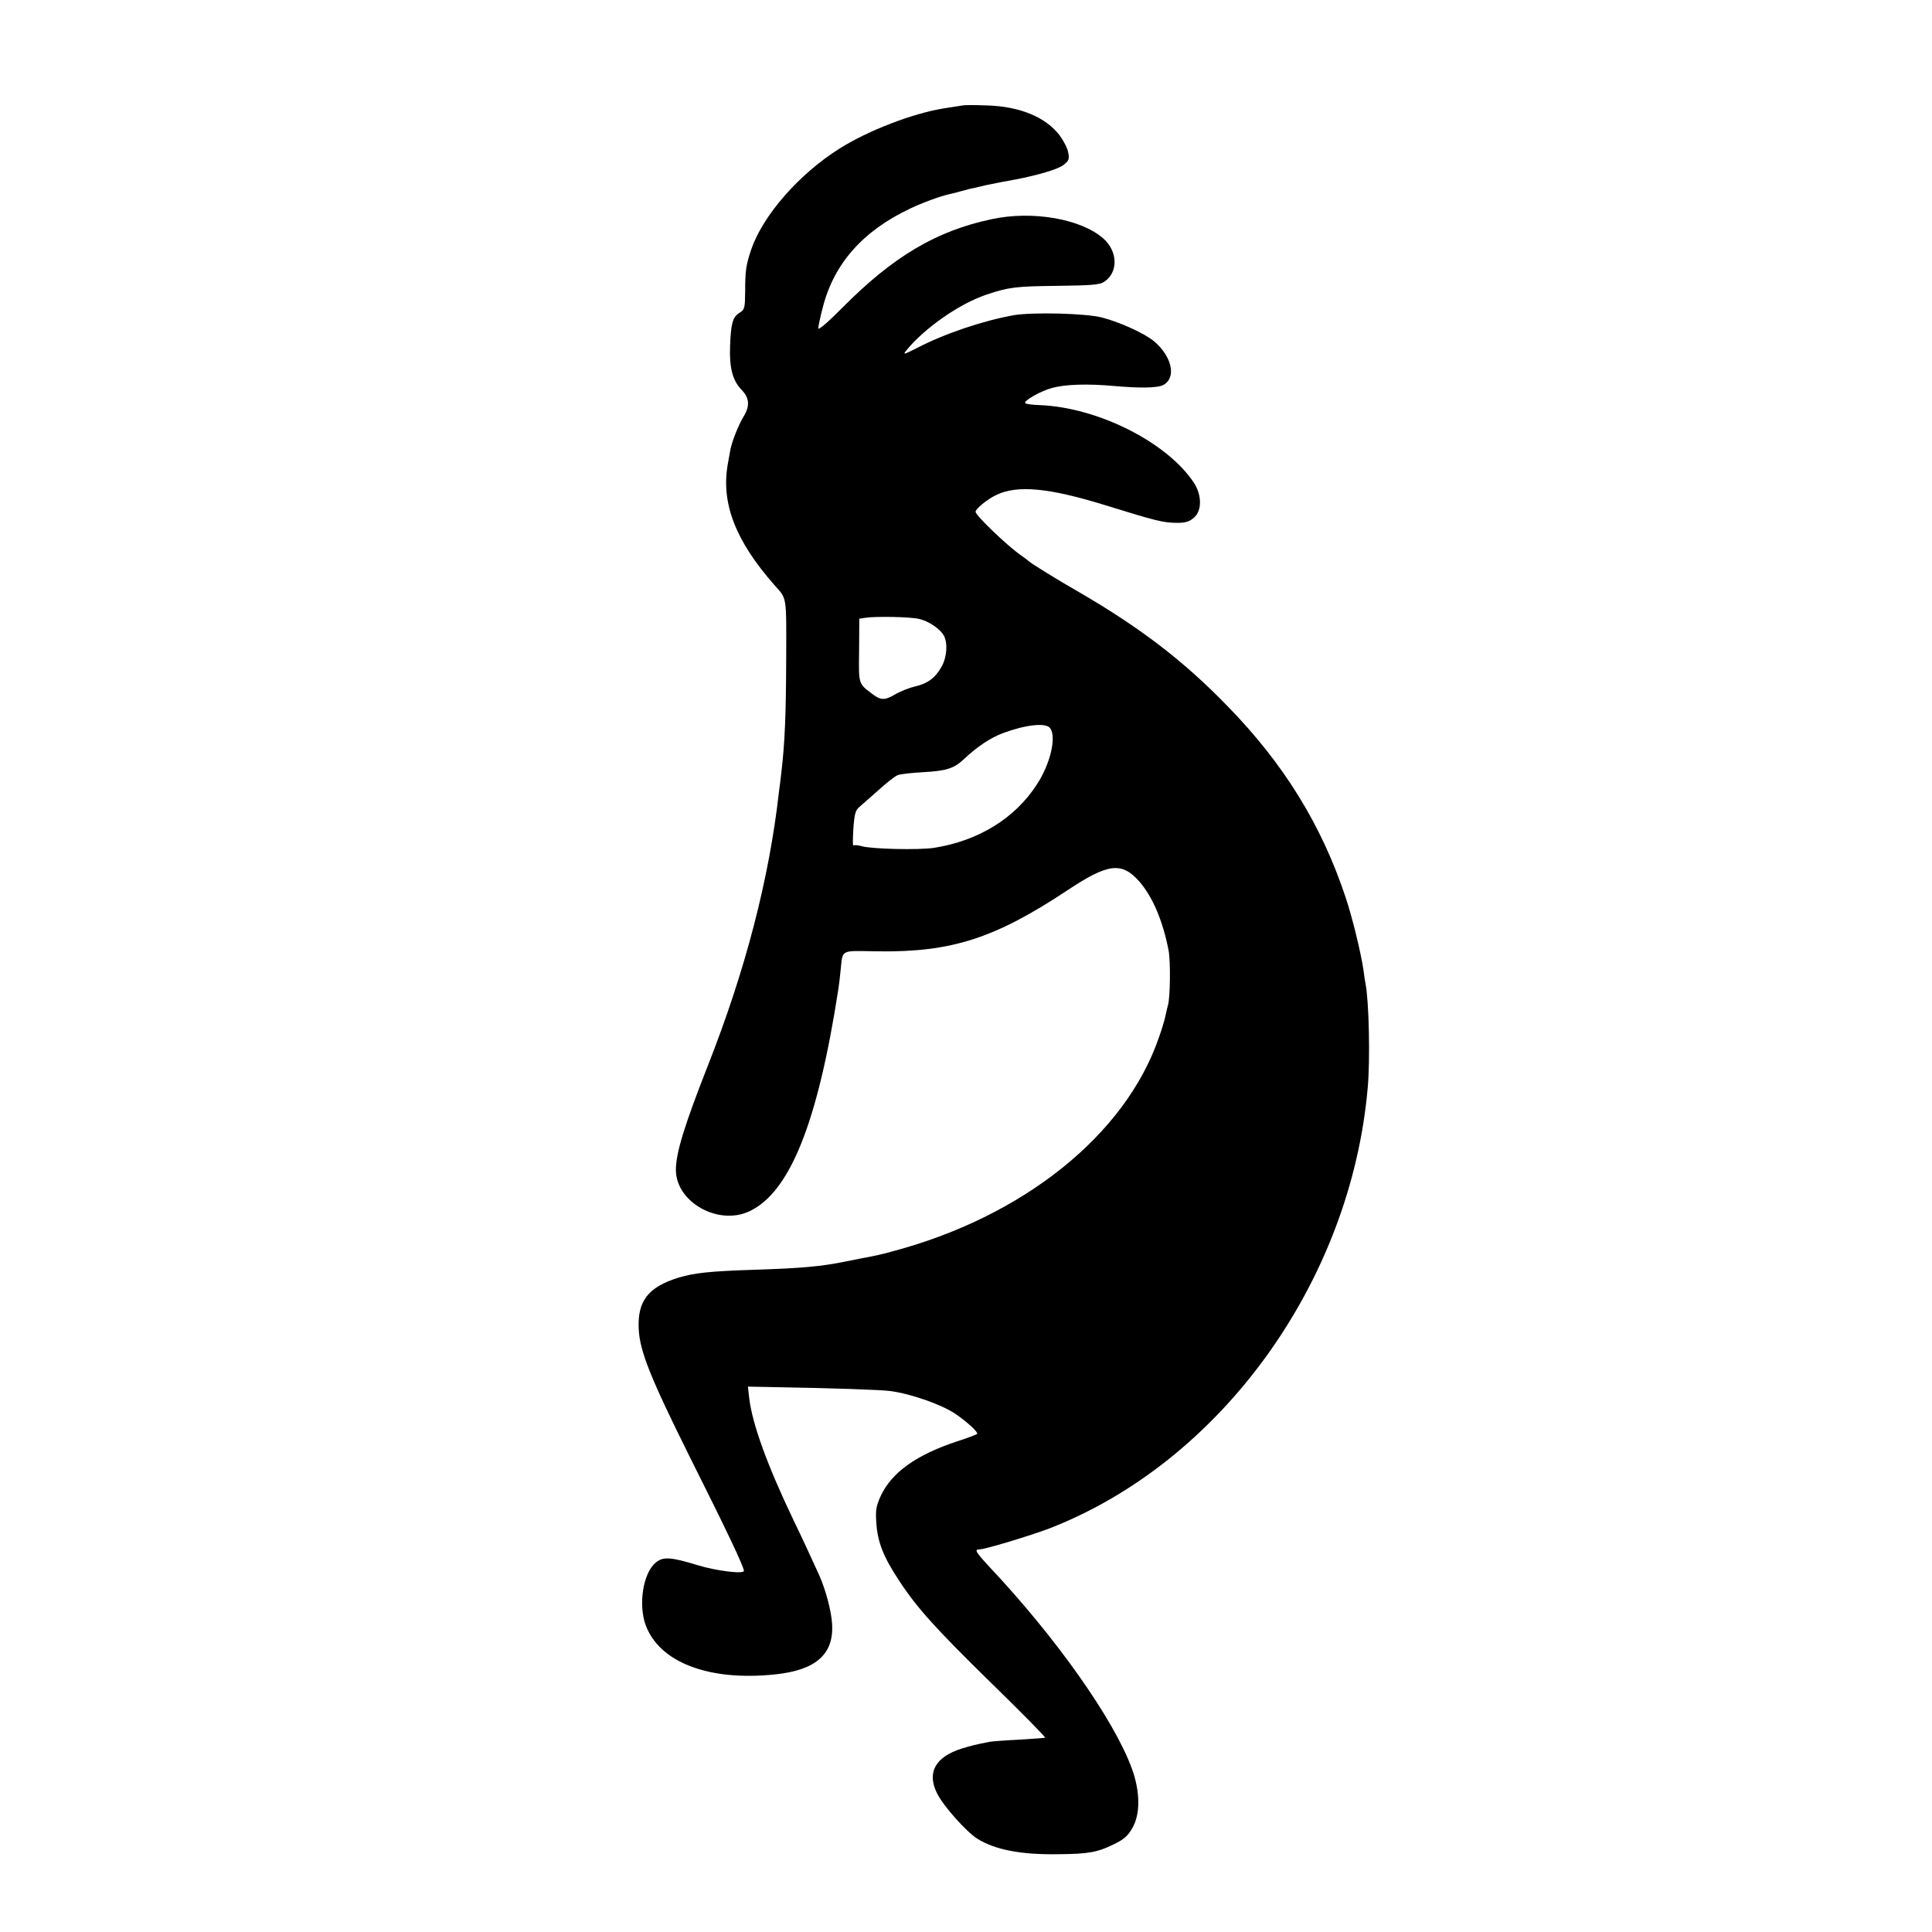 <?xml version="1.0" standalone="no"?>
<!DOCTYPE svg PUBLIC "-//W3C//DTD SVG 20010904//EN"
 "http://www.w3.org/TR/2001/REC-SVG-20010904/DTD/svg10.dtd">
<svg version="1.0" xmlns="http://www.w3.org/2000/svg"
 width="909pt" height="909pt" viewBox="0 0 909 909"
 preserveAspectRatio="xMidYMid meet">
<g transform="translate(0,909) scale(0.1,-0.1)"
fill="#000000" stroke="none">
<path d="M4530 8594 c-8 -1 -49 -8 -90 -14 -147 -24 -355 -104 -490 -189 -191
-120 -361 -315 -416 -476 -24 -72 -28 -99 -28 -195 -1 -81 -2 -86 -27 -102
-32 -20 -40 -49 -44 -157 -4 -101 12 -162 54 -205 37 -38 40 -76 10 -125 -26
-43 -57 -122 -64 -164 -3 -17 -8 -45 -11 -62 -32 -182 36 -359 219 -567 60
-68 57 -44 56 -348 -1 -264 -6 -396 -24 -545 -2 -16 -6 -52 -10 -80 -46 -410
-158 -841 -335 -1290 -110 -280 -150 -409 -150 -490 1 -151 199 -263 346 -194
191 90 322 418 419 1049 2 14 7 52 10 85 11 100 -5 92 173 89 350 -5 553 61
897 289 188 125 253 133 335 40 63 -72 111 -185 138 -324 10 -50 8 -225 -3
-259 -3 -11 -8 -32 -11 -47 -3 -16 -16 -62 -31 -103 -157 -460 -642 -848
-1263 -1010 -51 -14 -65 -17 -135 -30 -27 -6 -61 -12 -75 -15 -116 -24 -212
-32 -425 -39 -218 -7 -289 -15 -365 -38 -140 -44 -191 -109 -185 -240 5 -106
55 -230 243 -608 174 -347 252 -512 252 -531 0 -16 -131 0 -218 27 -128 39
-163 41 -198 11 -58 -49 -81 -194 -47 -291 64 -177 297 -267 610 -234 192 20
277 95 268 238 -4 61 -29 156 -59 225 -39 85 -69 152 -126 270 -120 251 -191
447 -205 567 l-6 54 153 -3 c237 -4 479 -12 518 -18 97 -13 238 -63 302 -105
60 -41 112 -89 105 -97 -4 -3 -45 -19 -92 -34 -195 -64 -311 -148 -362 -259
-21 -47 -24 -65 -20 -125 6 -92 34 -162 110 -276 82 -125 171 -223 424 -471
153 -149 263 -261 260 -264 -1 -1 -55 -5 -120 -9 -65 -3 -128 -8 -140 -10 -67
-13 -86 -18 -132 -32 -125 -39 -166 -114 -115 -213 30 -59 136 -178 188 -211
83 -52 205 -76 382 -73 140 1 183 9 257 45 50 24 68 39 90 77 39 66 38 173 -2
282 -85 231 -357 616 -670 948 -63 68 -72 82 -48 82 28 0 238 64 331 99 807
314 1417 1159 1497 2073 12 130 6 406 -10 488 -2 10 -7 40 -10 67 -12 80 -53
250 -85 344 -113 339 -291 627 -555 897 -205 212 -412 370 -700 537 -101 58
-226 135 -235 145 -3 3 -21 16 -40 30 -63 44 -210 185 -210 202 0 14 55 59 97
79 99 48 247 34 510 -47 248 -77 275 -83 340 -84 41 0 58 5 80 24 39 33 38
107 0 165 -126 190 -451 354 -725 365 -34 1 -65 5 -68 9 -11 10 73 58 127 72
62 17 168 20 289 9 125 -11 206 -10 234 5 62 34 40 134 -44 205 -44 37 -160
90 -245 112 -76 20 -327 26 -415 11 -146 -26 -326 -87 -455 -154 -63 -32 -68
-33 -51 -12 87 107 252 221 378 263 104 35 139 39 330 41 163 2 202 5 223 19
67 44 65 143 -4 204 -104 92 -333 132 -524 91 -262 -55 -465 -176 -704 -417
-67 -68 -113 -107 -113 -97 0 9 9 53 21 98 52 206 189 361 412 466 56 27 142
58 182 67 6 1 30 7 55 14 25 7 52 14 60 15 8 2 35 8 60 14 25 5 59 12 75 15
17 3 44 8 60 11 110 21 204 49 229 69 25 20 28 27 22 58 -3 20 -22 56 -41 82
-67 86 -188 136 -345 140 -52 2 -102 2 -110 0z m-206 -2416 c45 -10 100 -47
117 -79 19 -36 14 -102 -11 -146 -29 -52 -66 -80 -126 -93 -25 -6 -66 -22 -89
-35 -52 -31 -70 -31 -111 0 -66 50 -64 43 -62 205 l1 149 26 4 c46 8 213 5
255 -5z m616 -513 c32 -39 3 -167 -61 -265 -103 -160 -275 -266 -484 -299 -71
-11 -296 -6 -342 8 -17 5 -34 6 -38 3 -3 -3 -3 32 0 78 5 71 10 88 28 103 12
11 53 47 91 80 37 34 78 66 90 70 11 5 66 11 121 14 107 6 143 17 190 61 61
58 126 101 182 122 107 40 202 51 223 25z"/>
</g>
</svg>
